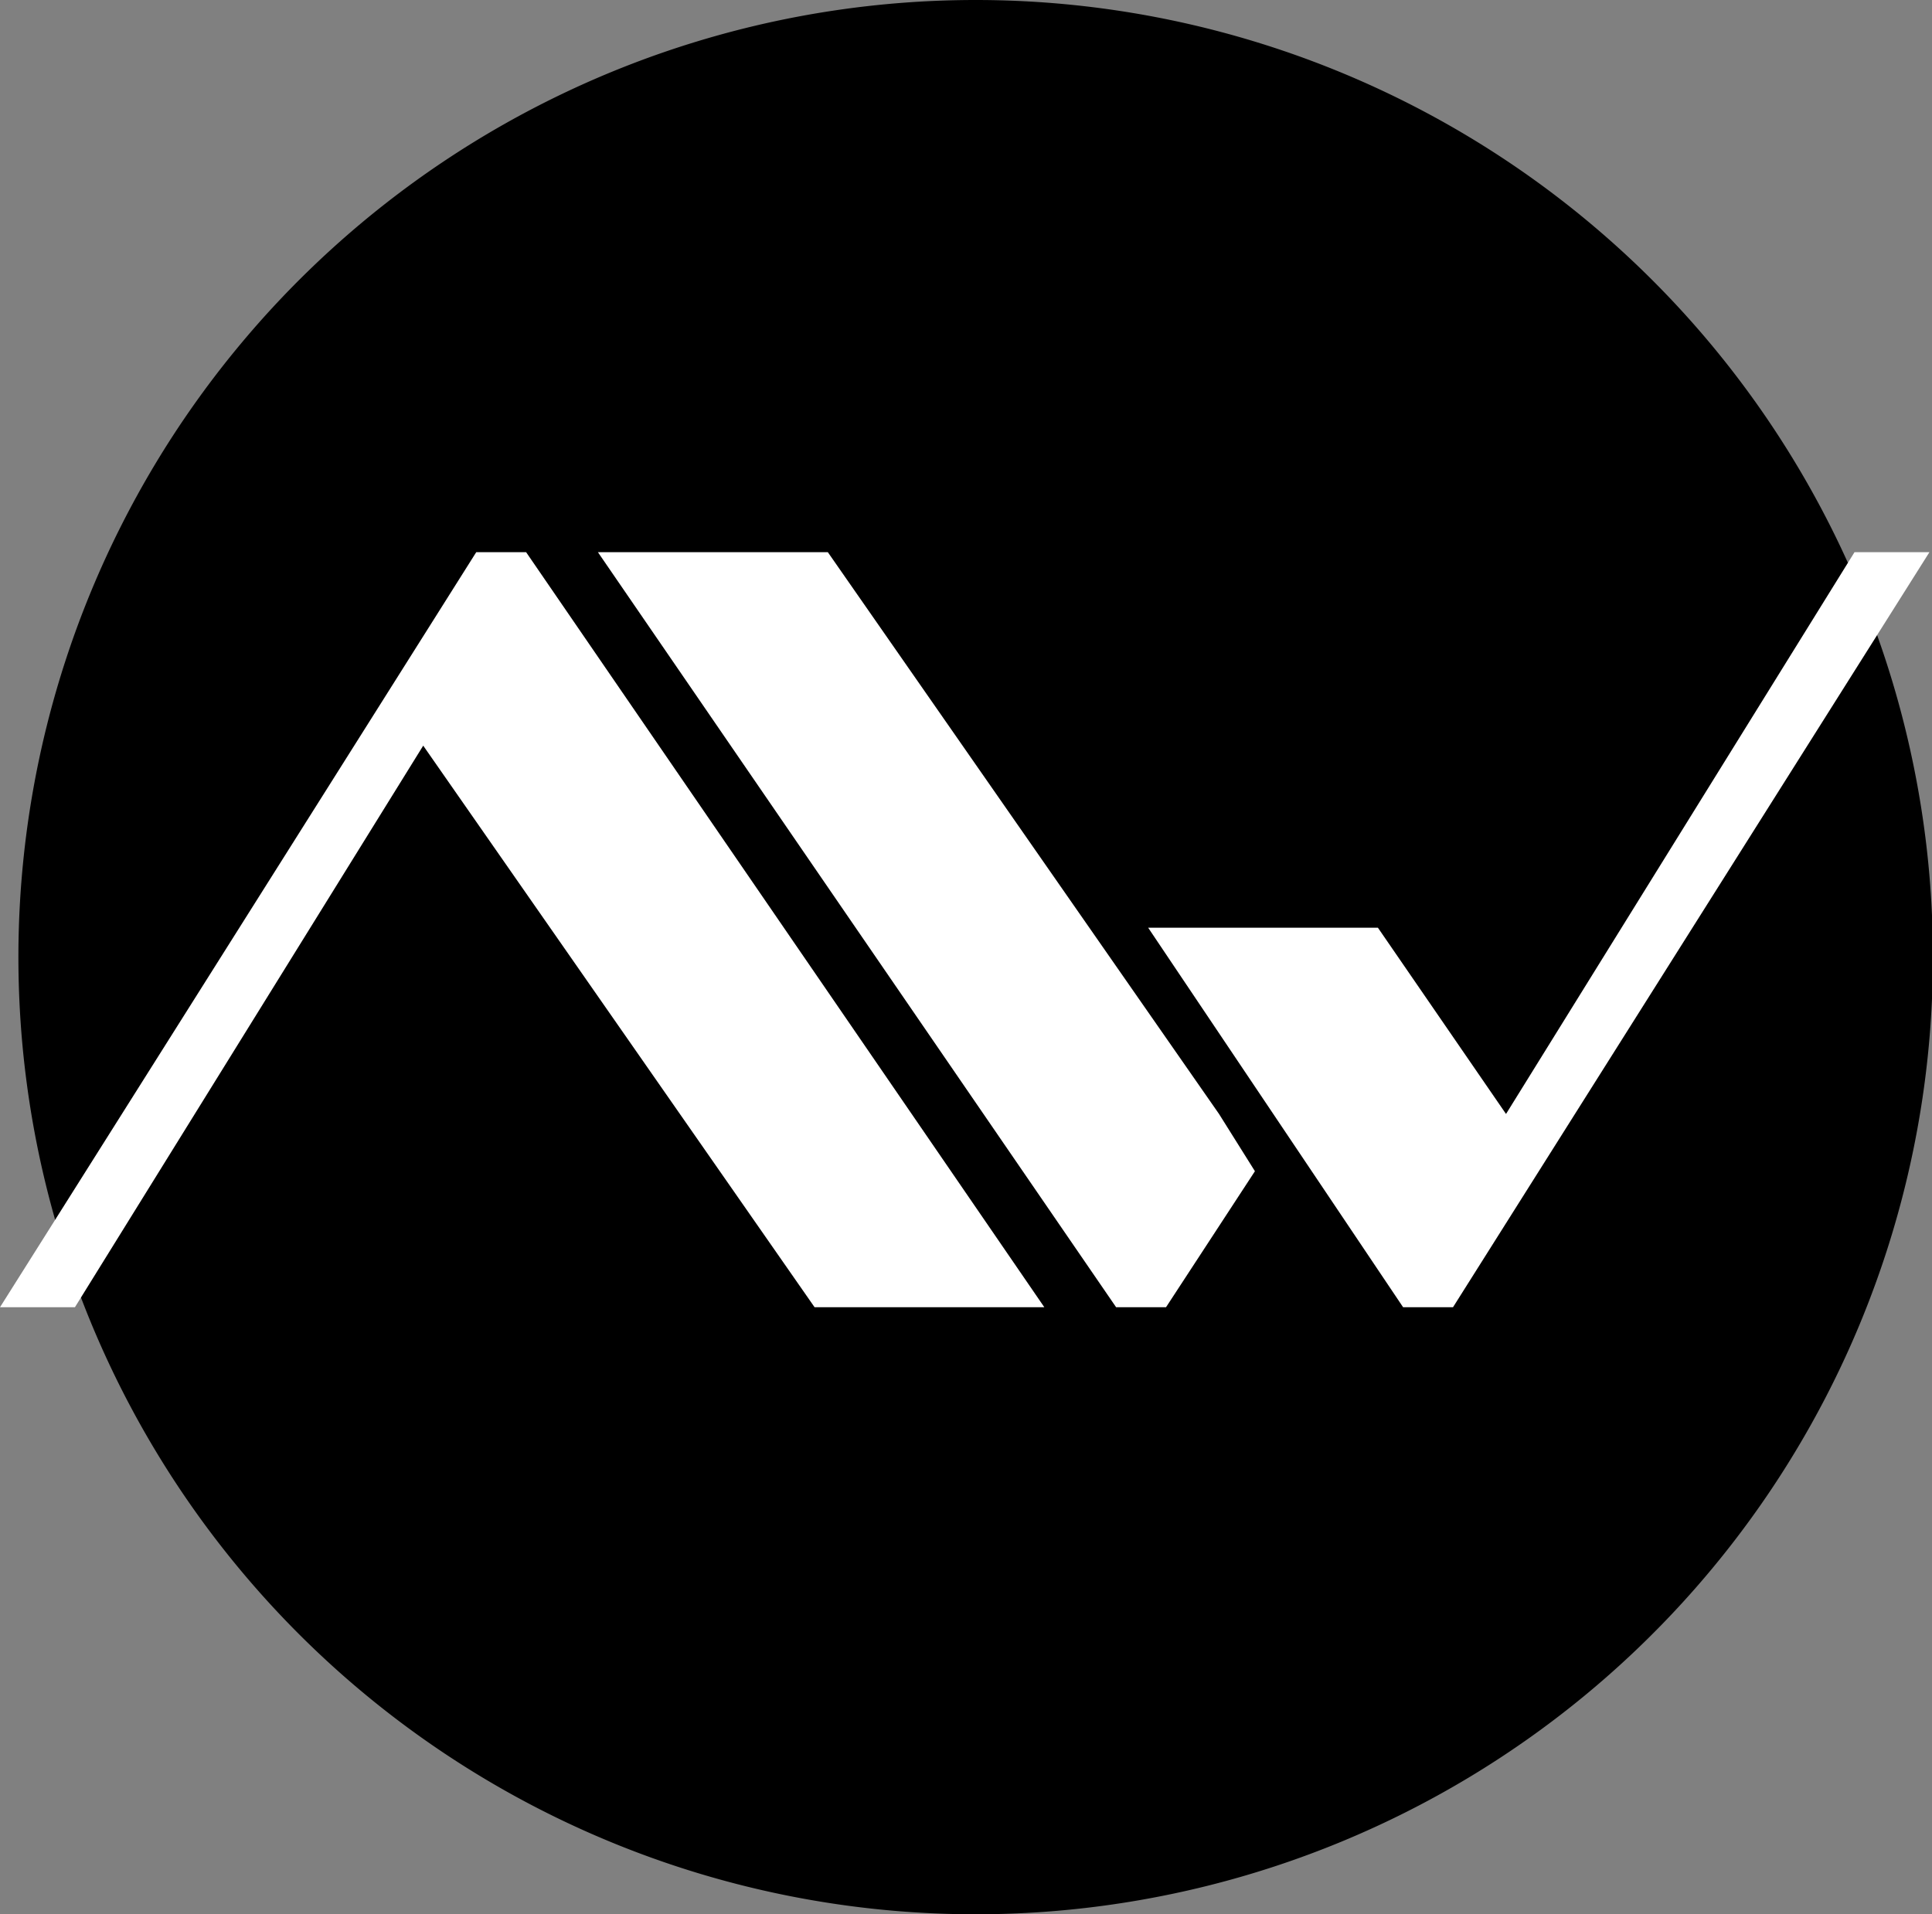 <svg xmlns="http://www.w3.org/2000/svg" viewBox="0 0 104.95 104"><rect x="0" y="0" width="104.95" height="104" fill="#808080" stroke="none"/><g id="Layer_2" data-name="Layer 2"><g id="Layer_1-2" data-name="Layer 1"><circle cx="52.95" cy="52" r="51.87"/><path d="M53,.25A51.75,51.75,0,1,1,1.2,52,51.81,51.81,0,0,1,53,.25M53,0a52,52,0,1,0,52,52A52,52,0,0,0,53,0Z"/><g id="awlogo"><polygon points="25.87 30 0 71.02 4.07 71.02 22.99 40.51 44.25 71.02 56.73 71.02 28.58 30 25.87 30" style="fill:#fff"/><polygon points="44.97 30 32.48 30 60.63 71.02 63.34 71.02 68.17 63.63 66.22 60.52 44.97 30" style="fill:#fff"/><polygon points="100.74 30 81.81 60.52 74.85 50.4 62.37 50.4 76.22 71.02 78.93 71.02 104.81 30 100.74 30" style="fill:#fff"/></g></g></g></svg>